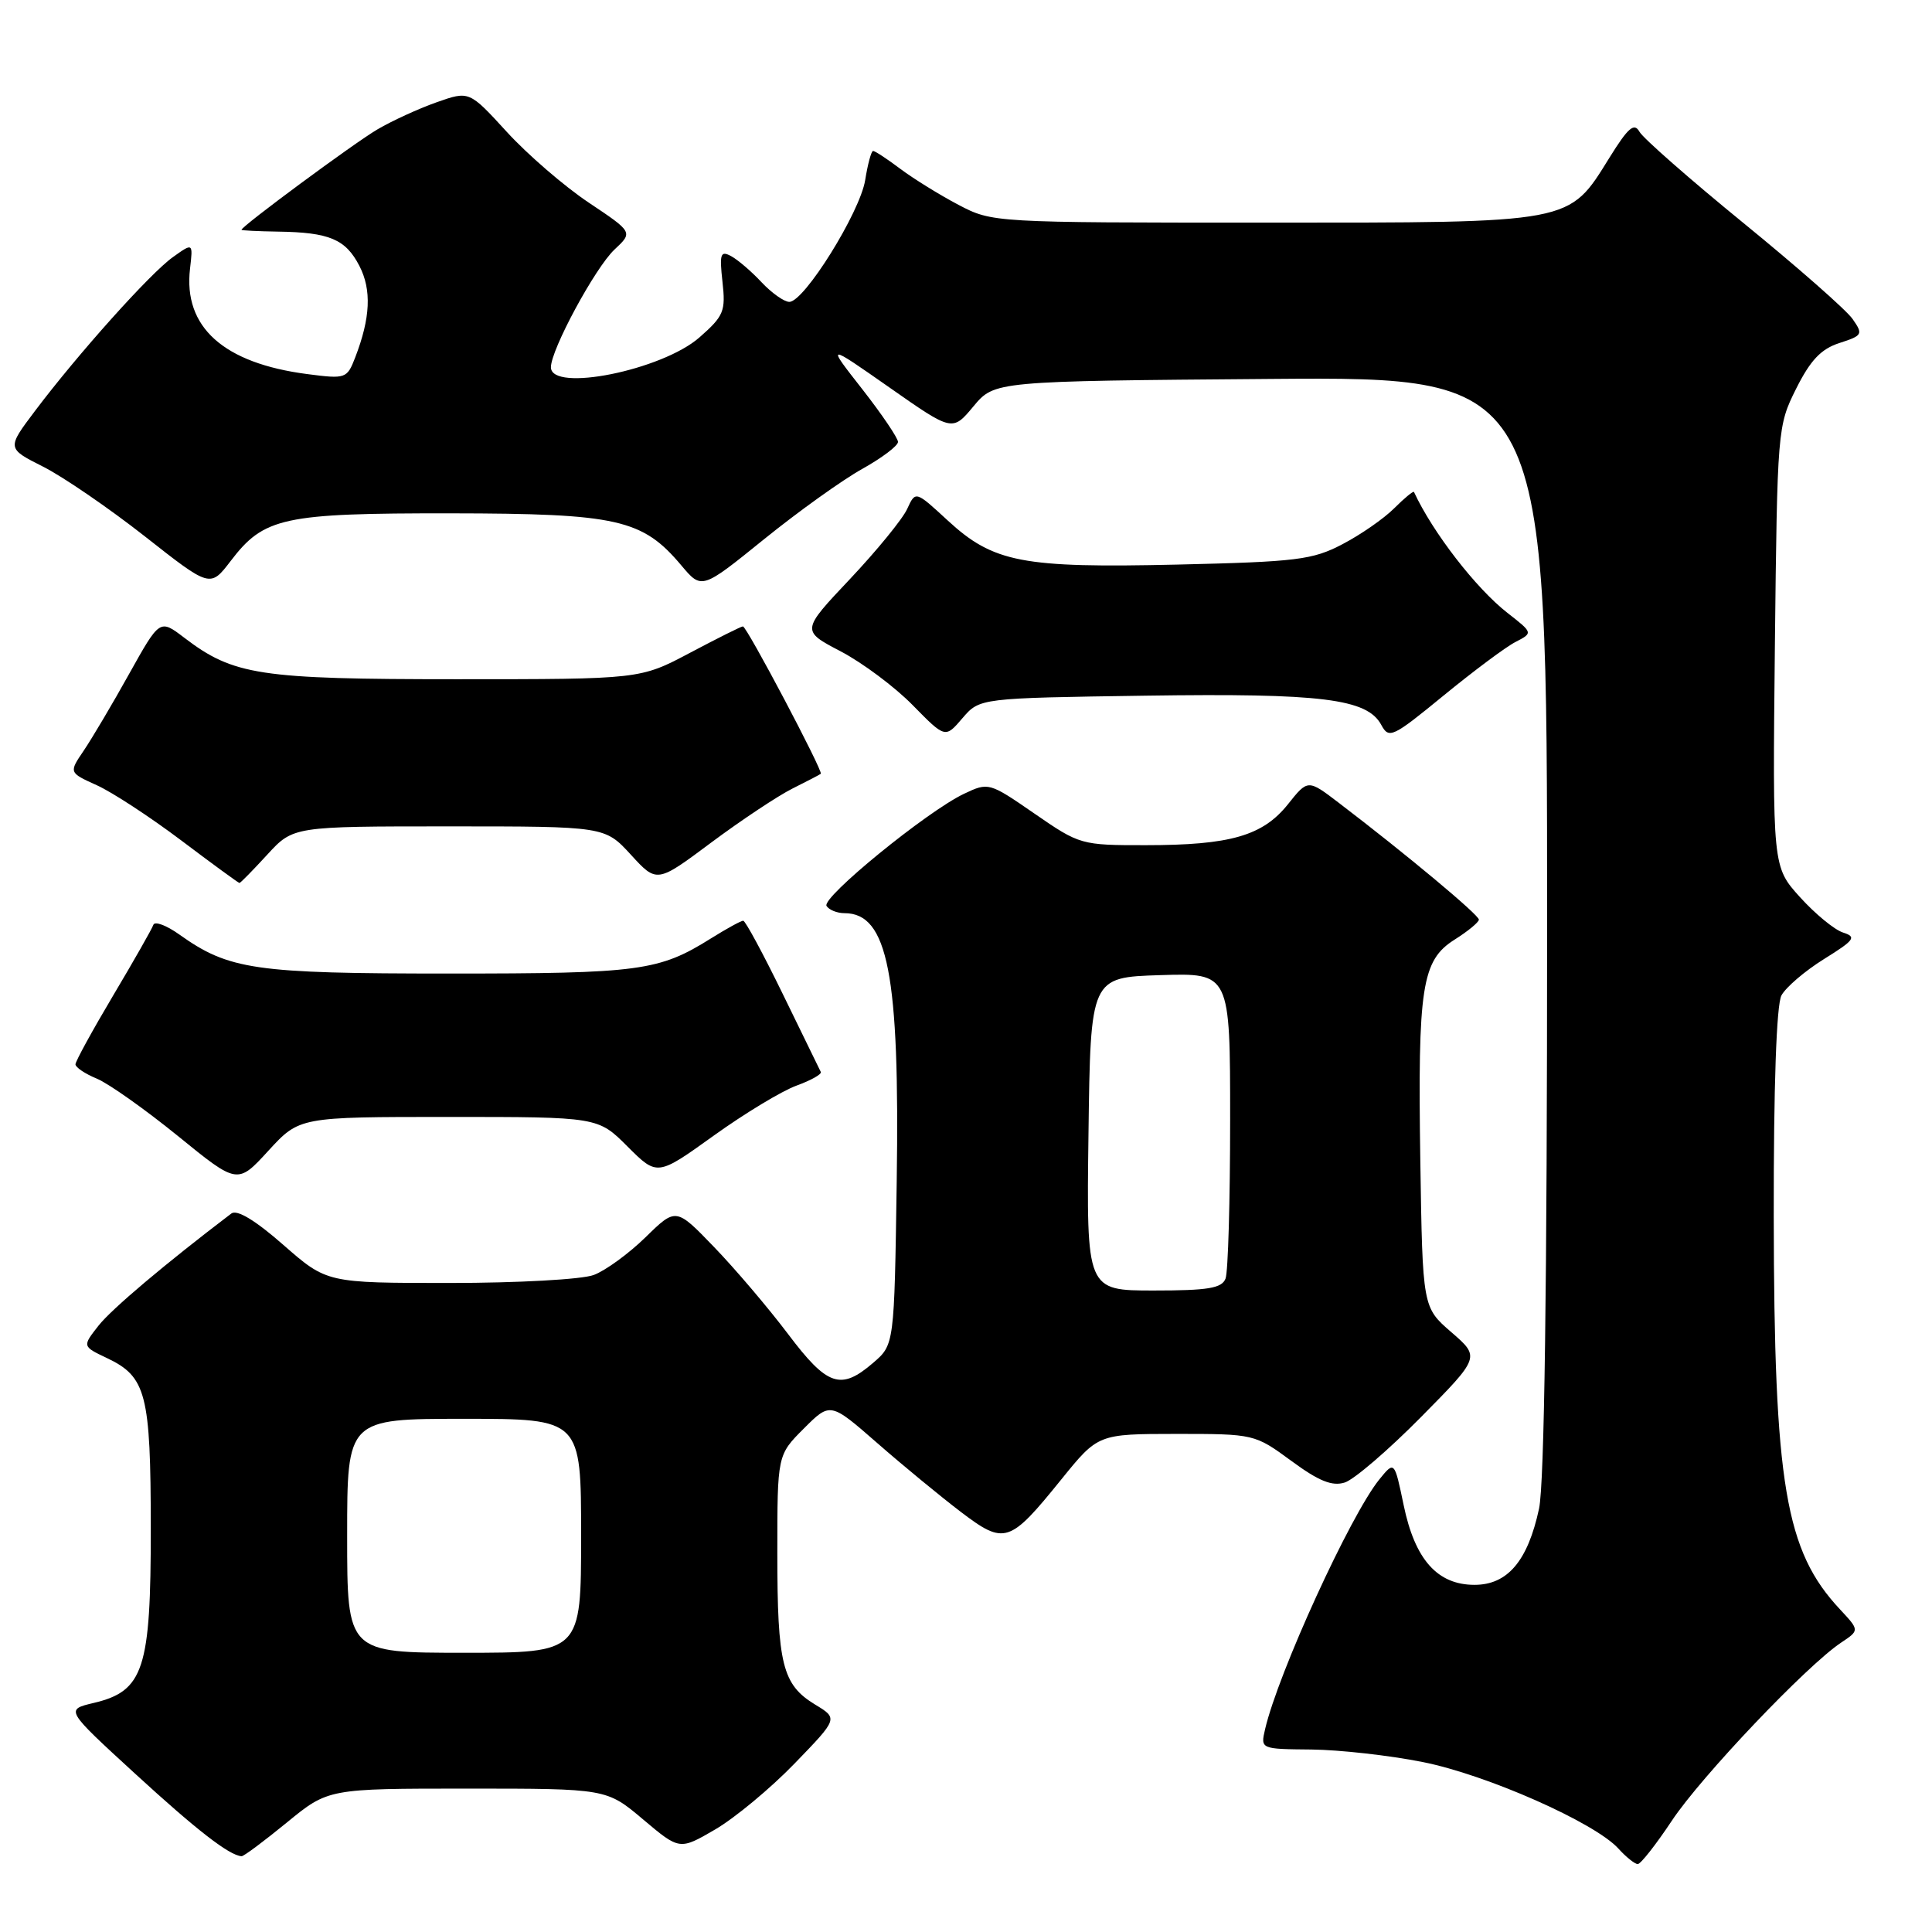 <?xml version="1.0" encoding="UTF-8" standalone="no"?>
<!DOCTYPE svg PUBLIC "-//W3C//DTD SVG 1.1//EN" "http://www.w3.org/Graphics/SVG/1.1/DTD/svg11.dtd" >
<svg xmlns="http://www.w3.org/2000/svg" xmlns:xlink="http://www.w3.org/1999/xlink" version="1.1" viewBox="0 0 256 256">
 <g >
 <path fill="currentColor"
d=" M 221.53 241.25 C 225.37 235.45 239.41 220.68 243.95 217.66 C 246.40 216.03 246.40 216.03 243.82 213.26 C 236.56 205.51 235.08 196.72 235.03 161.18 C 235.01 143.93 235.39 133.14 236.05 131.90 C 236.63 130.82 239.17 128.65 241.69 127.08 C 245.74 124.56 246.04 124.15 244.22 123.57 C 243.08 123.21 240.52 121.10 238.51 118.88 C 234.87 114.85 234.87 114.85 235.18 85.67 C 235.50 56.86 235.53 56.44 238.00 51.50 C 239.89 47.73 241.29 46.24 243.74 45.45 C 246.80 44.46 246.90 44.30 245.47 42.26 C 244.65 41.08 238.15 35.37 231.04 29.57 C 223.93 23.77 217.72 18.32 217.24 17.46 C 216.54 16.21 215.74 16.90 213.27 20.88 C 207.80 29.67 208.69 29.50 167.50 29.50 C 131.59 29.50 131.49 29.49 127.00 27.14 C 124.53 25.84 121.07 23.70 119.32 22.39 C 117.57 21.07 115.94 20.00 115.69 20.00 C 115.45 20.00 114.98 21.74 114.64 23.87 C 113.95 28.14 106.57 40.00 104.59 40.00 C 103.91 40.00 102.26 38.83 100.92 37.41 C 99.59 35.98 97.77 34.42 96.88 33.94 C 95.47 33.18 95.32 33.63 95.73 37.33 C 96.17 41.24 95.91 41.87 92.69 44.70 C 87.73 49.06 73.00 52.02 73.00 48.66 C 73.00 46.33 78.86 35.48 81.42 33.07 C 83.88 30.77 83.88 30.77 78.00 26.84 C 74.77 24.68 69.89 20.47 67.15 17.47 C 62.17 12.03 62.17 12.03 57.86 13.55 C 55.48 14.39 51.96 16.00 50.02 17.14 C 46.96 18.93 32.00 29.98 32.00 30.45 C 32.00 30.54 34.18 30.65 36.84 30.69 C 43.65 30.79 45.79 31.69 47.62 35.23 C 49.26 38.41 49.09 42.13 47.06 47.38 C 45.98 50.17 45.81 50.23 40.73 49.57 C 29.61 48.13 24.27 43.34 25.18 35.60 C 25.58 32.16 25.58 32.16 22.91 34.07 C 19.91 36.20 10.31 46.92 4.63 54.46 C 0.90 59.41 0.90 59.41 5.70 61.83 C 8.34 63.16 14.40 67.31 19.18 71.06 C 27.85 77.88 27.85 77.88 30.56 74.34 C 34.98 68.54 37.49 68.00 59.72 68.02 C 81.83 68.05 85.12 68.79 90.28 74.92 C 92.98 78.13 92.98 78.13 101.24 71.45 C 105.78 67.78 111.63 63.59 114.24 62.14 C 116.84 60.69 118.98 59.08 118.99 58.56 C 118.99 58.05 116.86 54.90 114.25 51.56 C 109.50 45.50 109.50 45.50 117.85 51.34 C 126.20 57.19 126.20 57.19 128.99 53.84 C 131.78 50.50 131.78 50.50 168.39 50.21 C 205.00 49.93 205.00 49.93 205.00 122.42 C 205.00 170.30 204.64 196.60 203.93 199.91 C 202.44 206.84 199.76 210.00 195.38 210.00 C 190.46 210.00 187.48 206.65 185.99 199.43 C 184.77 193.57 184.77 193.57 182.77 196.03 C 178.92 200.78 169.36 221.69 167.63 229.13 C 167.02 231.76 167.02 231.76 173.78 231.82 C 177.49 231.86 184.13 232.60 188.52 233.48 C 196.99 235.16 211.34 241.51 214.45 244.95 C 215.47 246.08 216.63 247.00 217.01 247.00 C 217.40 247.00 219.43 244.41 221.53 241.25 Z  M 38.00 241.50 C 43.49 237.00 43.49 237.00 61.93 237.00 C 80.37 237.00 80.37 237.00 85.21 241.08 C 90.05 245.16 90.05 245.16 94.77 242.41 C 97.37 240.89 102.10 236.97 105.28 233.68 C 111.06 227.71 111.06 227.71 108.00 225.86 C 103.67 223.22 103.00 220.55 103.00 205.83 C 103.00 192.80 103.00 192.80 106.51 189.29 C 110.02 185.78 110.02 185.78 116.26 191.23 C 119.69 194.23 124.67 198.32 127.32 200.34 C 133.12 204.74 133.76 204.53 140.63 196.03 C 145.50 190.01 145.50 190.01 155.87 190.00 C 166.18 190.00 166.26 190.02 171.10 193.57 C 174.75 196.26 176.52 196.97 178.19 196.44 C 179.42 196.05 183.96 192.15 188.28 187.78 C 196.13 179.83 196.13 179.83 192.32 176.53 C 188.50 173.23 188.50 173.23 188.20 153.87 C 187.85 130.74 188.39 127.25 192.75 124.50 C 194.50 123.40 195.94 122.21 195.96 121.86 C 196.00 121.26 186.37 113.22 177.40 106.38 C 173.30 103.25 173.30 103.25 170.65 106.58 C 167.31 110.75 163.02 111.99 151.82 111.99 C 143.26 112.00 143.06 111.94 137.08 107.81 C 131.07 103.66 130.98 103.64 127.72 105.19 C 122.81 107.53 108.84 118.93 109.52 120.04 C 109.85 120.57 110.92 121.00 111.90 121.00 C 117.65 121.00 119.23 129.12 118.82 156.54 C 118.50 178.18 118.50 178.18 115.69 180.59 C 111.40 184.28 109.63 183.68 104.41 176.75 C 101.81 173.31 97.42 168.14 94.63 165.25 C 89.57 160.00 89.57 160.00 85.54 163.94 C 83.32 166.11 80.23 168.36 78.68 168.94 C 77.13 169.53 68.60 170.00 59.59 170.00 C 43.31 170.00 43.31 170.00 37.55 164.96 C 33.81 161.68 31.40 160.23 30.65 160.80 C 21.84 167.50 14.79 173.45 13.05 175.66 C 10.90 178.40 10.90 178.40 14.17 179.95 C 19.38 182.42 19.97 184.70 19.98 202.50 C 19.99 221.18 19.05 224.08 12.41 225.65 C 8.65 226.54 8.65 226.54 17.90 235.02 C 26.08 242.52 30.37 245.85 32.01 245.96 C 32.29 245.98 34.98 243.97 38.00 241.50 Z  M 59.46 148.00 C 79.24 148.00 79.24 148.00 83.16 151.93 C 87.09 155.85 87.09 155.85 94.57 150.48 C 98.69 147.52 103.63 144.54 105.54 143.85 C 107.46 143.15 108.91 142.34 108.76 142.04 C 108.61 141.74 106.35 137.11 103.74 131.75 C 101.13 126.39 98.76 122.00 98.48 122.00 C 98.19 122.00 96.28 123.05 94.23 124.33 C 87.30 128.67 84.82 129.00 59.48 129.00 C 33.70 129.00 30.34 128.51 23.75 123.82 C 22.04 122.60 20.49 122.03 20.32 122.55 C 20.14 123.07 17.75 127.28 15.00 131.90 C 12.25 136.53 10.00 140.63 10.00 141.03 C 10.00 141.43 11.28 142.29 12.84 142.93 C 14.40 143.58 19.23 147.00 23.58 150.53 C 31.47 156.95 31.47 156.95 35.57 152.47 C 39.68 148.00 39.68 148.00 59.46 148.00 Z  M 35.41 113.25 C 38.85 109.50 38.85 109.50 59.50 109.50 C 80.15 109.50 80.15 109.50 83.60 113.26 C 87.04 117.02 87.04 117.02 94.27 111.62 C 98.25 108.66 103.08 105.45 105.00 104.49 C 106.92 103.53 108.62 102.65 108.76 102.53 C 109.11 102.24 98.95 83.00 98.44 83.00 C 98.21 83.00 95.06 84.58 91.43 86.50 C 84.83 90.00 84.83 90.00 60.54 90.00 C 34.35 90.00 30.94 89.48 24.40 84.49 C 21.17 82.03 21.17 82.03 17.13 89.26 C 14.92 93.24 12.20 97.82 11.11 99.44 C 9.12 102.37 9.12 102.37 12.81 104.04 C 14.84 104.95 19.87 108.24 24.00 111.35 C 28.12 114.46 31.60 117.00 31.73 117.00 C 31.86 117.00 33.52 115.31 35.41 113.25 Z  M 151.80 92.18 C 175.17 91.84 181.17 92.59 183.03 96.06 C 184.04 97.94 184.53 97.70 191.30 92.15 C 195.26 88.91 199.54 85.71 200.82 85.06 C 203.14 83.86 203.14 83.86 199.73 81.20 C 195.58 77.96 189.83 70.53 187.36 65.19 C 187.28 65.02 186.10 65.99 184.74 67.35 C 183.38 68.71 180.30 70.85 177.88 72.11 C 173.91 74.19 171.84 74.44 156.00 74.81 C 135.46 75.28 131.63 74.55 125.56 68.95 C 121.31 65.03 121.31 65.03 120.21 67.43 C 119.61 68.76 116.20 72.93 112.64 76.71 C 106.16 83.57 106.16 83.57 111.40 86.31 C 114.28 87.82 118.58 91.03 120.94 93.44 C 125.25 97.83 125.25 97.83 127.53 95.16 C 129.82 92.50 129.82 92.50 151.80 92.18 Z  M 46.00 203.50 C 46.00 188.00 46.00 188.00 61.50 188.00 C 77.00 188.00 77.00 188.00 77.00 203.50 C 77.00 219.00 77.00 219.00 61.50 219.00 C 46.00 219.00 46.00 219.00 46.00 203.50 Z  M 144.23 150.25 C 144.50 129.50 144.50 129.50 153.75 129.21 C 163.00 128.92 163.00 128.92 163.00 148.38 C 163.00 159.08 162.73 168.55 162.39 169.42 C 161.90 170.70 160.08 171.00 152.87 171.00 C 143.96 171.00 143.96 171.00 144.23 150.25 Z "/>
</g>
</svg>